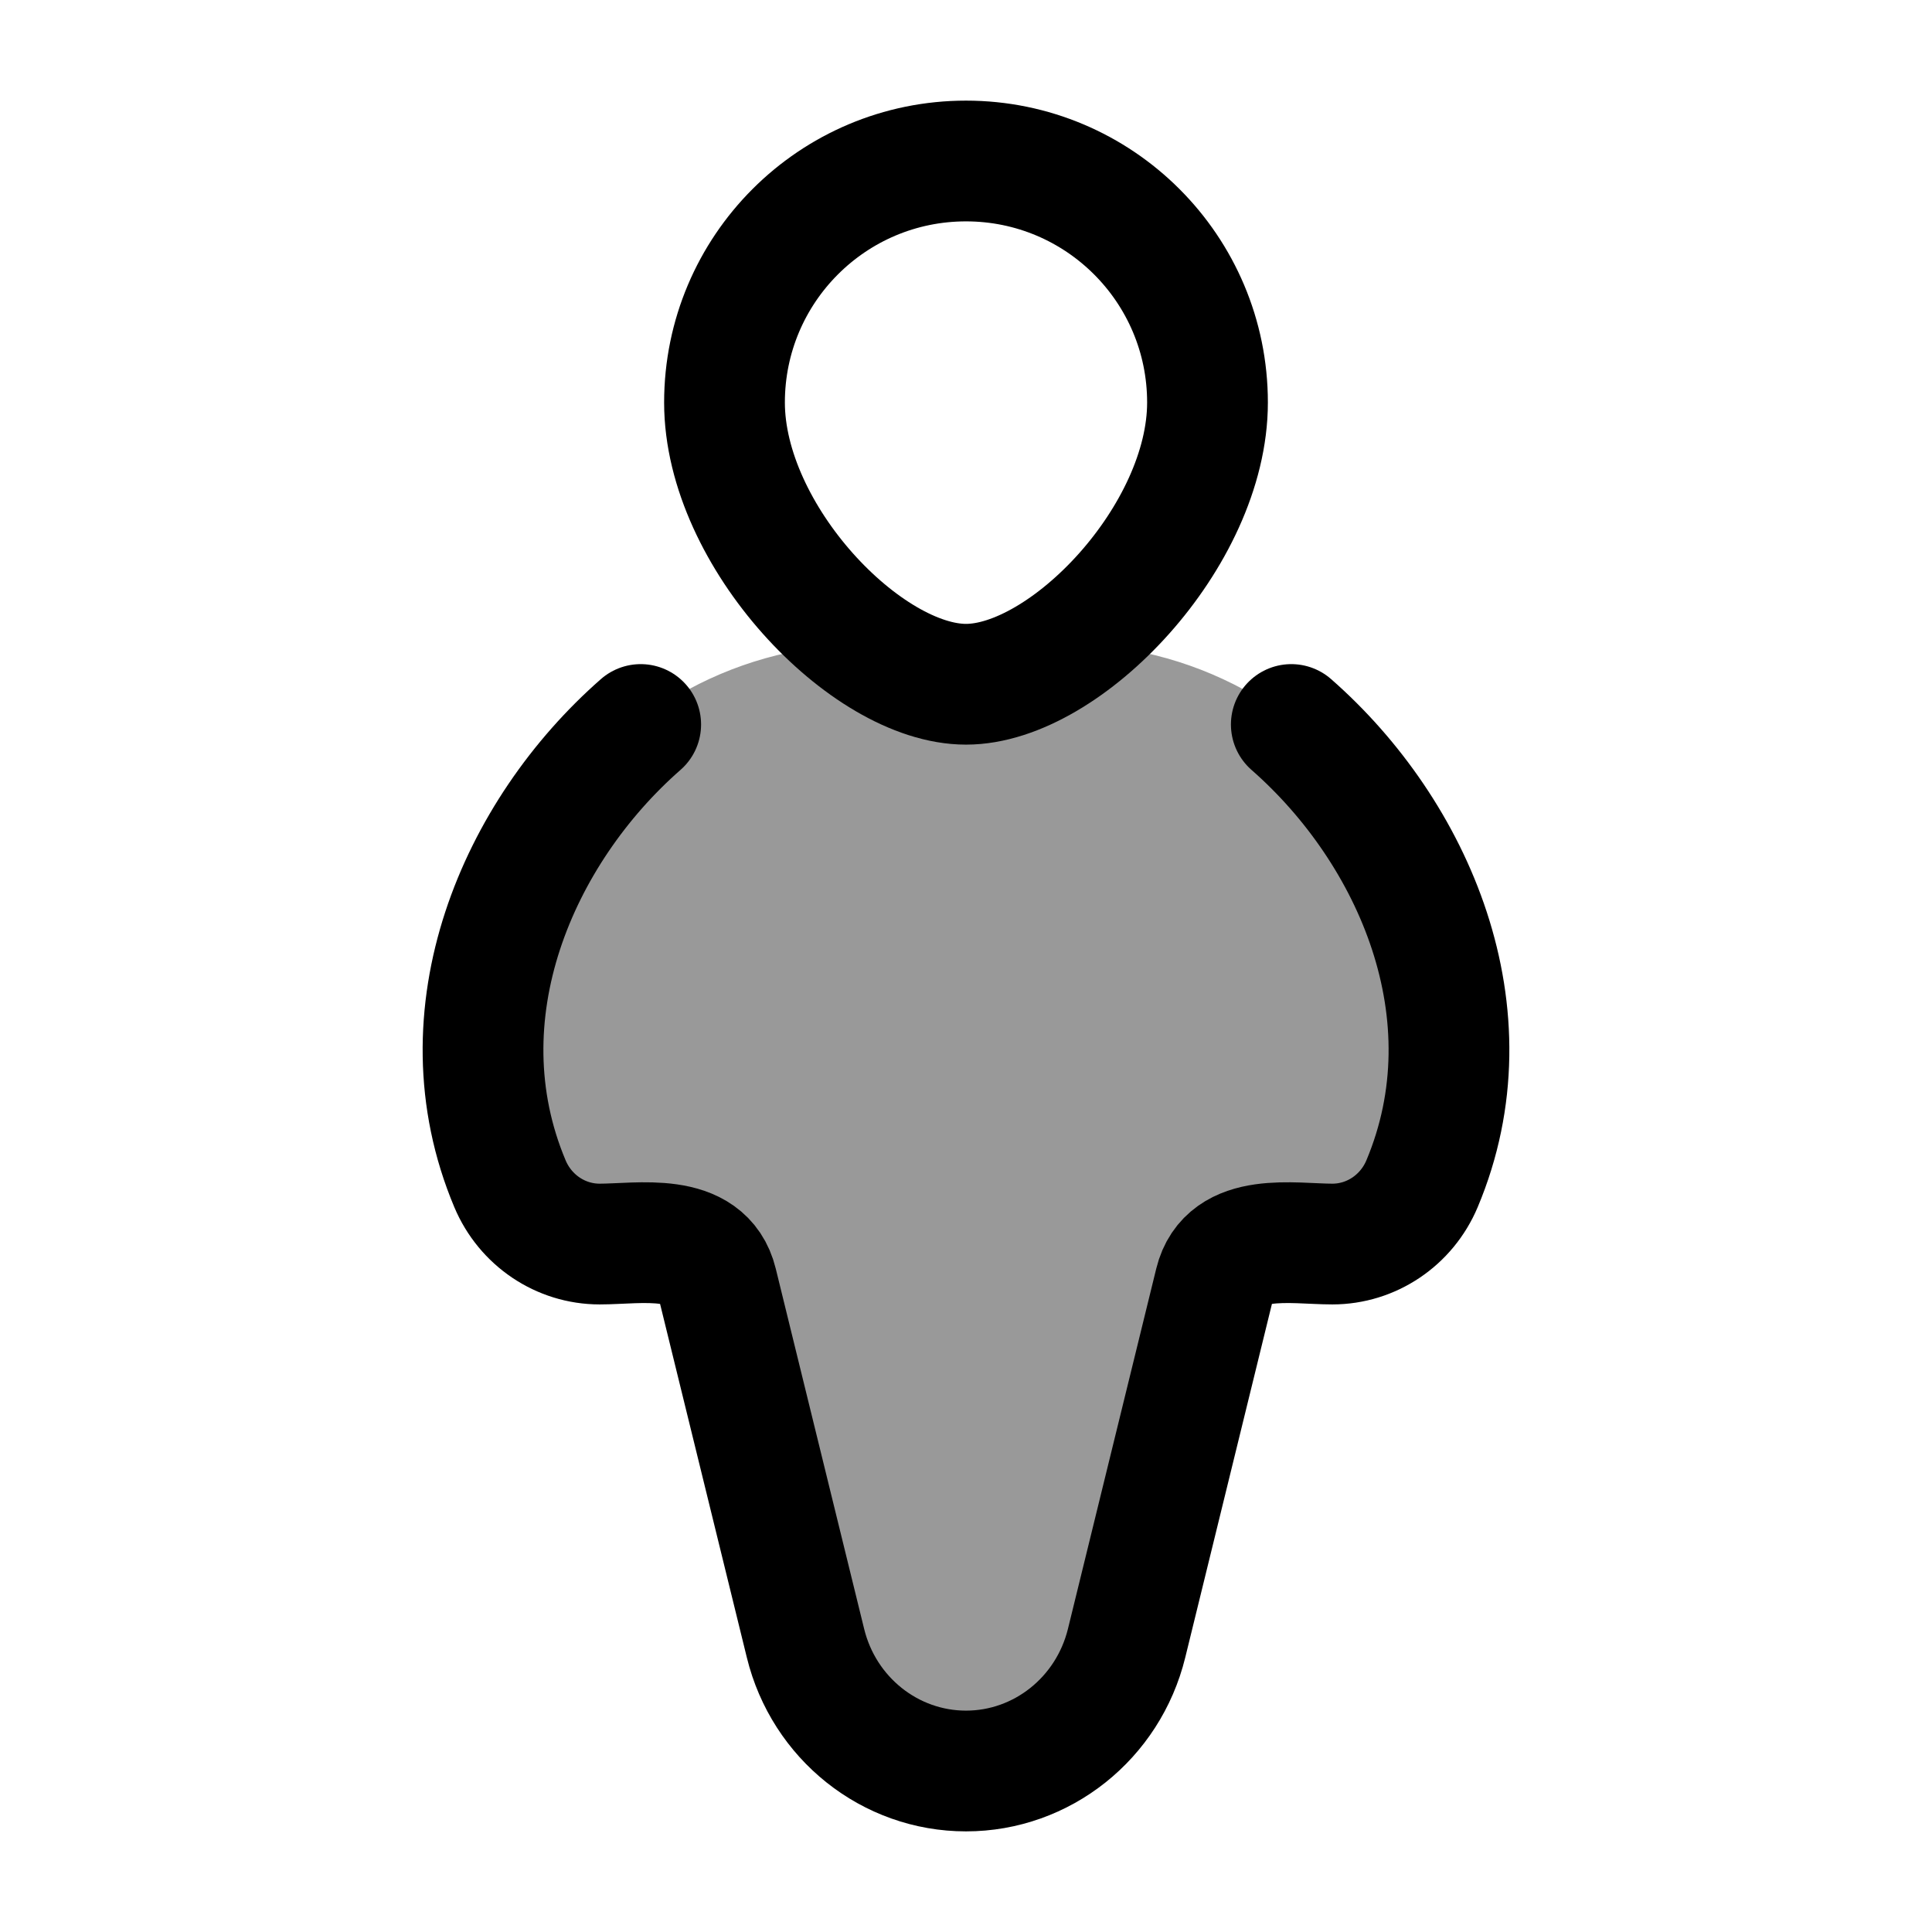 <svg width="24" height="24" viewBox="0 0 24 24" fill="none" xmlns="http://www.w3.org/2000/svg">
    <path opacity="0.4" d="M10.724 8.001C7.323 8.055 5.047 11.605 6.393 14.8C6.582 15.248 7.016 15.539 7.495 15.539H8.339C8.623 15.539 8.871 15.736 8.94 16.016L10.026 20.433C10.253 21.354 11.066 22 12 22C12.934 22 13.748 21.354 13.974 20.433L15.06 16.016C15.129 15.736 15.377 15.539 15.661 15.539H16.505C16.985 15.539 17.418 15.248 17.607 14.8C18.953 11.605 16.677 8.055 13.276 8.001C12.847 8.312 12.397 8.5 12 8.5C11.603 8.5 11.153 8.312 10.724 8.001Z" fill="currentColor"/>
    <path d="M15 5C15 6.657 13.242 8.5 12 8.5C10.758 8.5 9 6.657 9 5C9 3.343 10.343 2 12 2C13.657 2 15 3.343 15 5Z" stroke="currentColor" stroke-width="1.5"/>
    <path d="M16.041 9C17.564 10.335 18.551 12.597 17.665 14.705C17.474 15.159 17.036 15.454 16.551 15.454C16.058 15.454 15.249 15.296 15.092 15.937L13.995 20.412C13.766 21.345 12.943 22 12 22C11.057 22 10.234 21.345 10.006 20.412L8.908 15.937C8.751 15.296 7.942 15.454 7.449 15.454C6.964 15.454 6.526 15.159 6.335 14.705C5.449 12.597 6.436 10.335 7.959 9" stroke="currentColor" stroke-width="1.5" stroke-linecap="round"/>
</svg>
